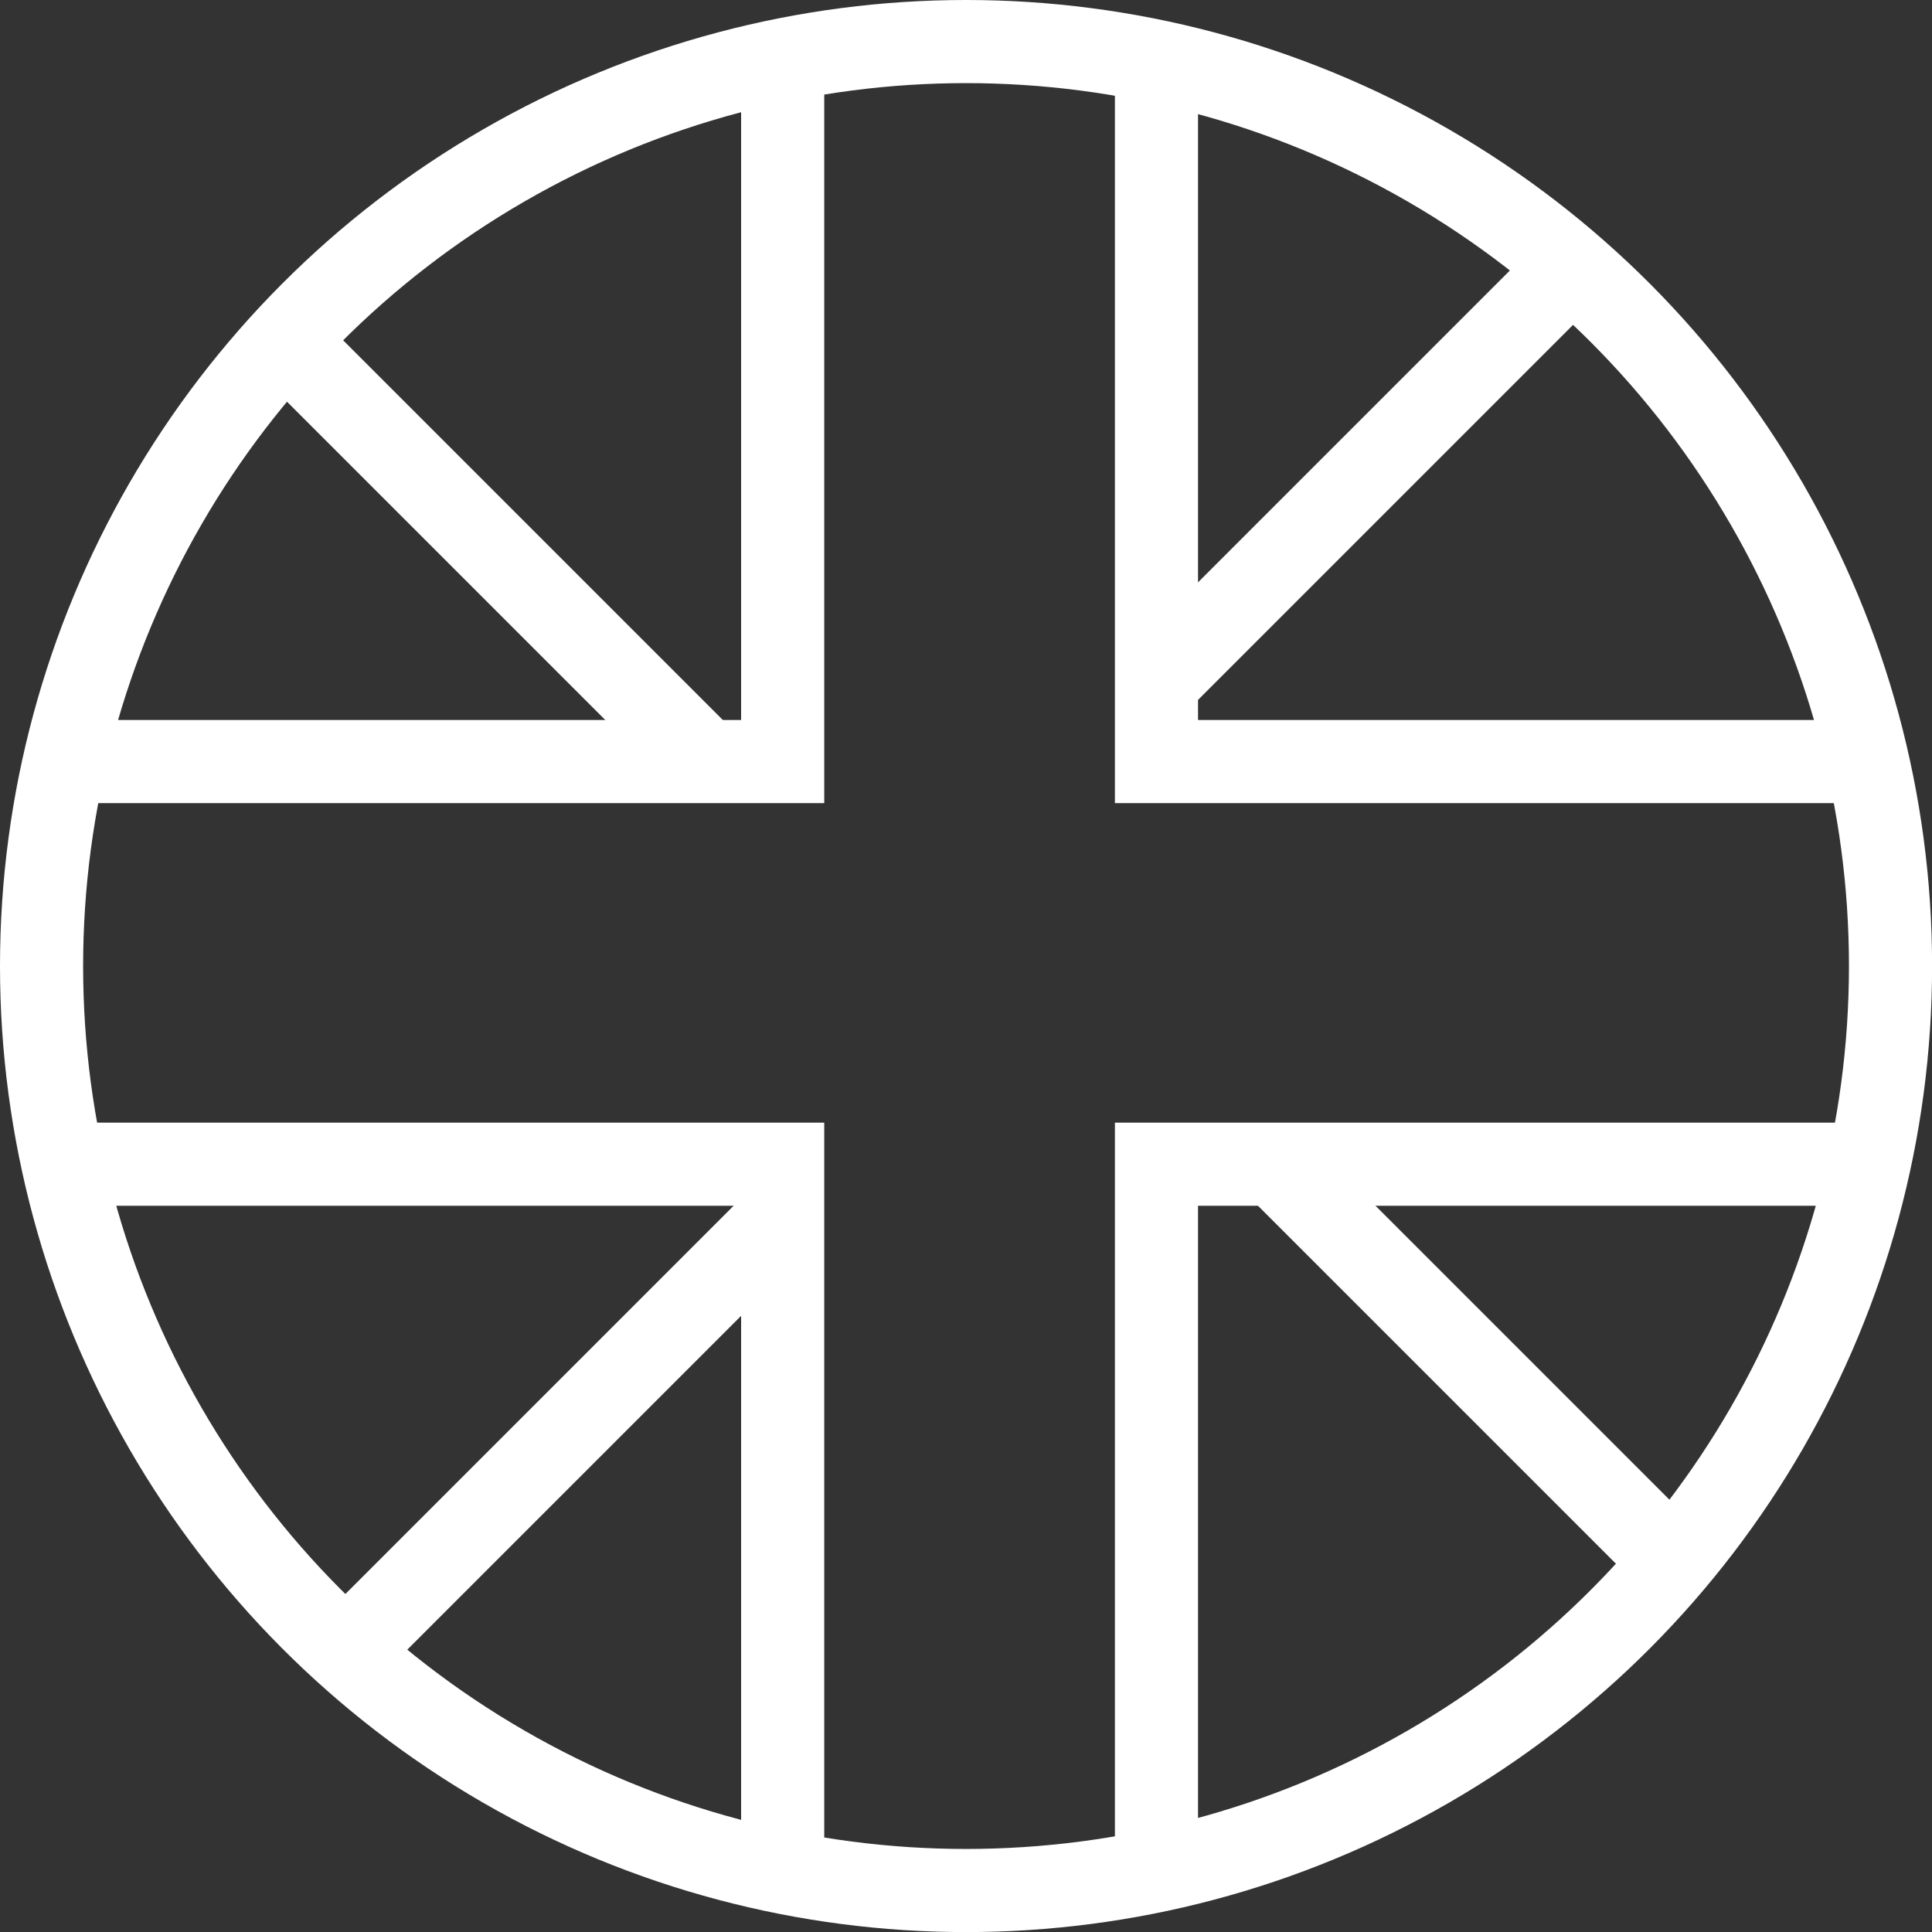 <svg xmlns="http://www.w3.org/2000/svg" width="23.243" height="23.243" viewBox="0 0 23.243 23.243">
  <rect x="0" y="0" width="23.243" height="23.243" fill="#333333" stroke="none"/>
  <g id="Group_113" data-name="Group 113" transform="translate(0.5 0.5)">
    <g id="Group_105" data-name="Group 105" transform="translate(0)">
      <ellipse id="Ellipse_262" data-name="Ellipse 262" cx="11.122" cy="11.122" rx="11.122" ry="11.122" fill="none" stroke="#fff" stroke-miterlimit="10" stroke-width="1"/>
      <path id="Path_224" data-name="Path 224" d="M3213.521,800.488h8.916v-8.443" transform="translate(-3213.521 -791.826)" fill="none" stroke="#fff" stroke-miterlimit="10" stroke-width="1"/>
      <path id="Path_225" data-name="Path 225" d="M3311.269,800.488h-8.916v-8.443" transform="translate(-3288.94 -791.826)" fill="none" stroke="#fff" stroke-miterlimit="10" stroke-width="1"/>
      <path id="Path_226" data-name="Path 226" d="M3213.521,880.045h8.916v8.443" transform="translate(-3213.521 -866.539)" fill="none" stroke="#fff" stroke-miterlimit="10" stroke-width="1"/>
      <path id="Path_227" data-name="Path 227" d="M3311.269,880.045h-8.916v8.443" transform="translate(-3288.94 -866.539)" fill="none" stroke="#fff" stroke-miterlimit="10" stroke-width="1"/>
      <line id="Line_44" data-name="Line 44" x2="5.079" y2="5.079" transform="translate(2.994 3.667)" fill="none" stroke="#fff" stroke-miterlimit="10" stroke-width="1"/>
      <line id="Line_45" data-name="Line 45" x1="5.079" y2="5.079" transform="translate(13.413 2.634)" fill="none" stroke="#fff" stroke-miterlimit="10" stroke-width="1"/>
      <line id="Line_46" data-name="Line 46" x1="5.079" y2="5.079" transform="translate(3.837 14.123)" fill="none" stroke="#fff" stroke-miterlimit="10" stroke-width="1"/>
      <line id="Line_47" data-name="Line 47" x2="5.079" y2="5.079" transform="translate(14.842 13.507)" fill="none" stroke="#fff" stroke-miterlimit="10" stroke-width="1"/>
    </g>
  </g>
</svg>
